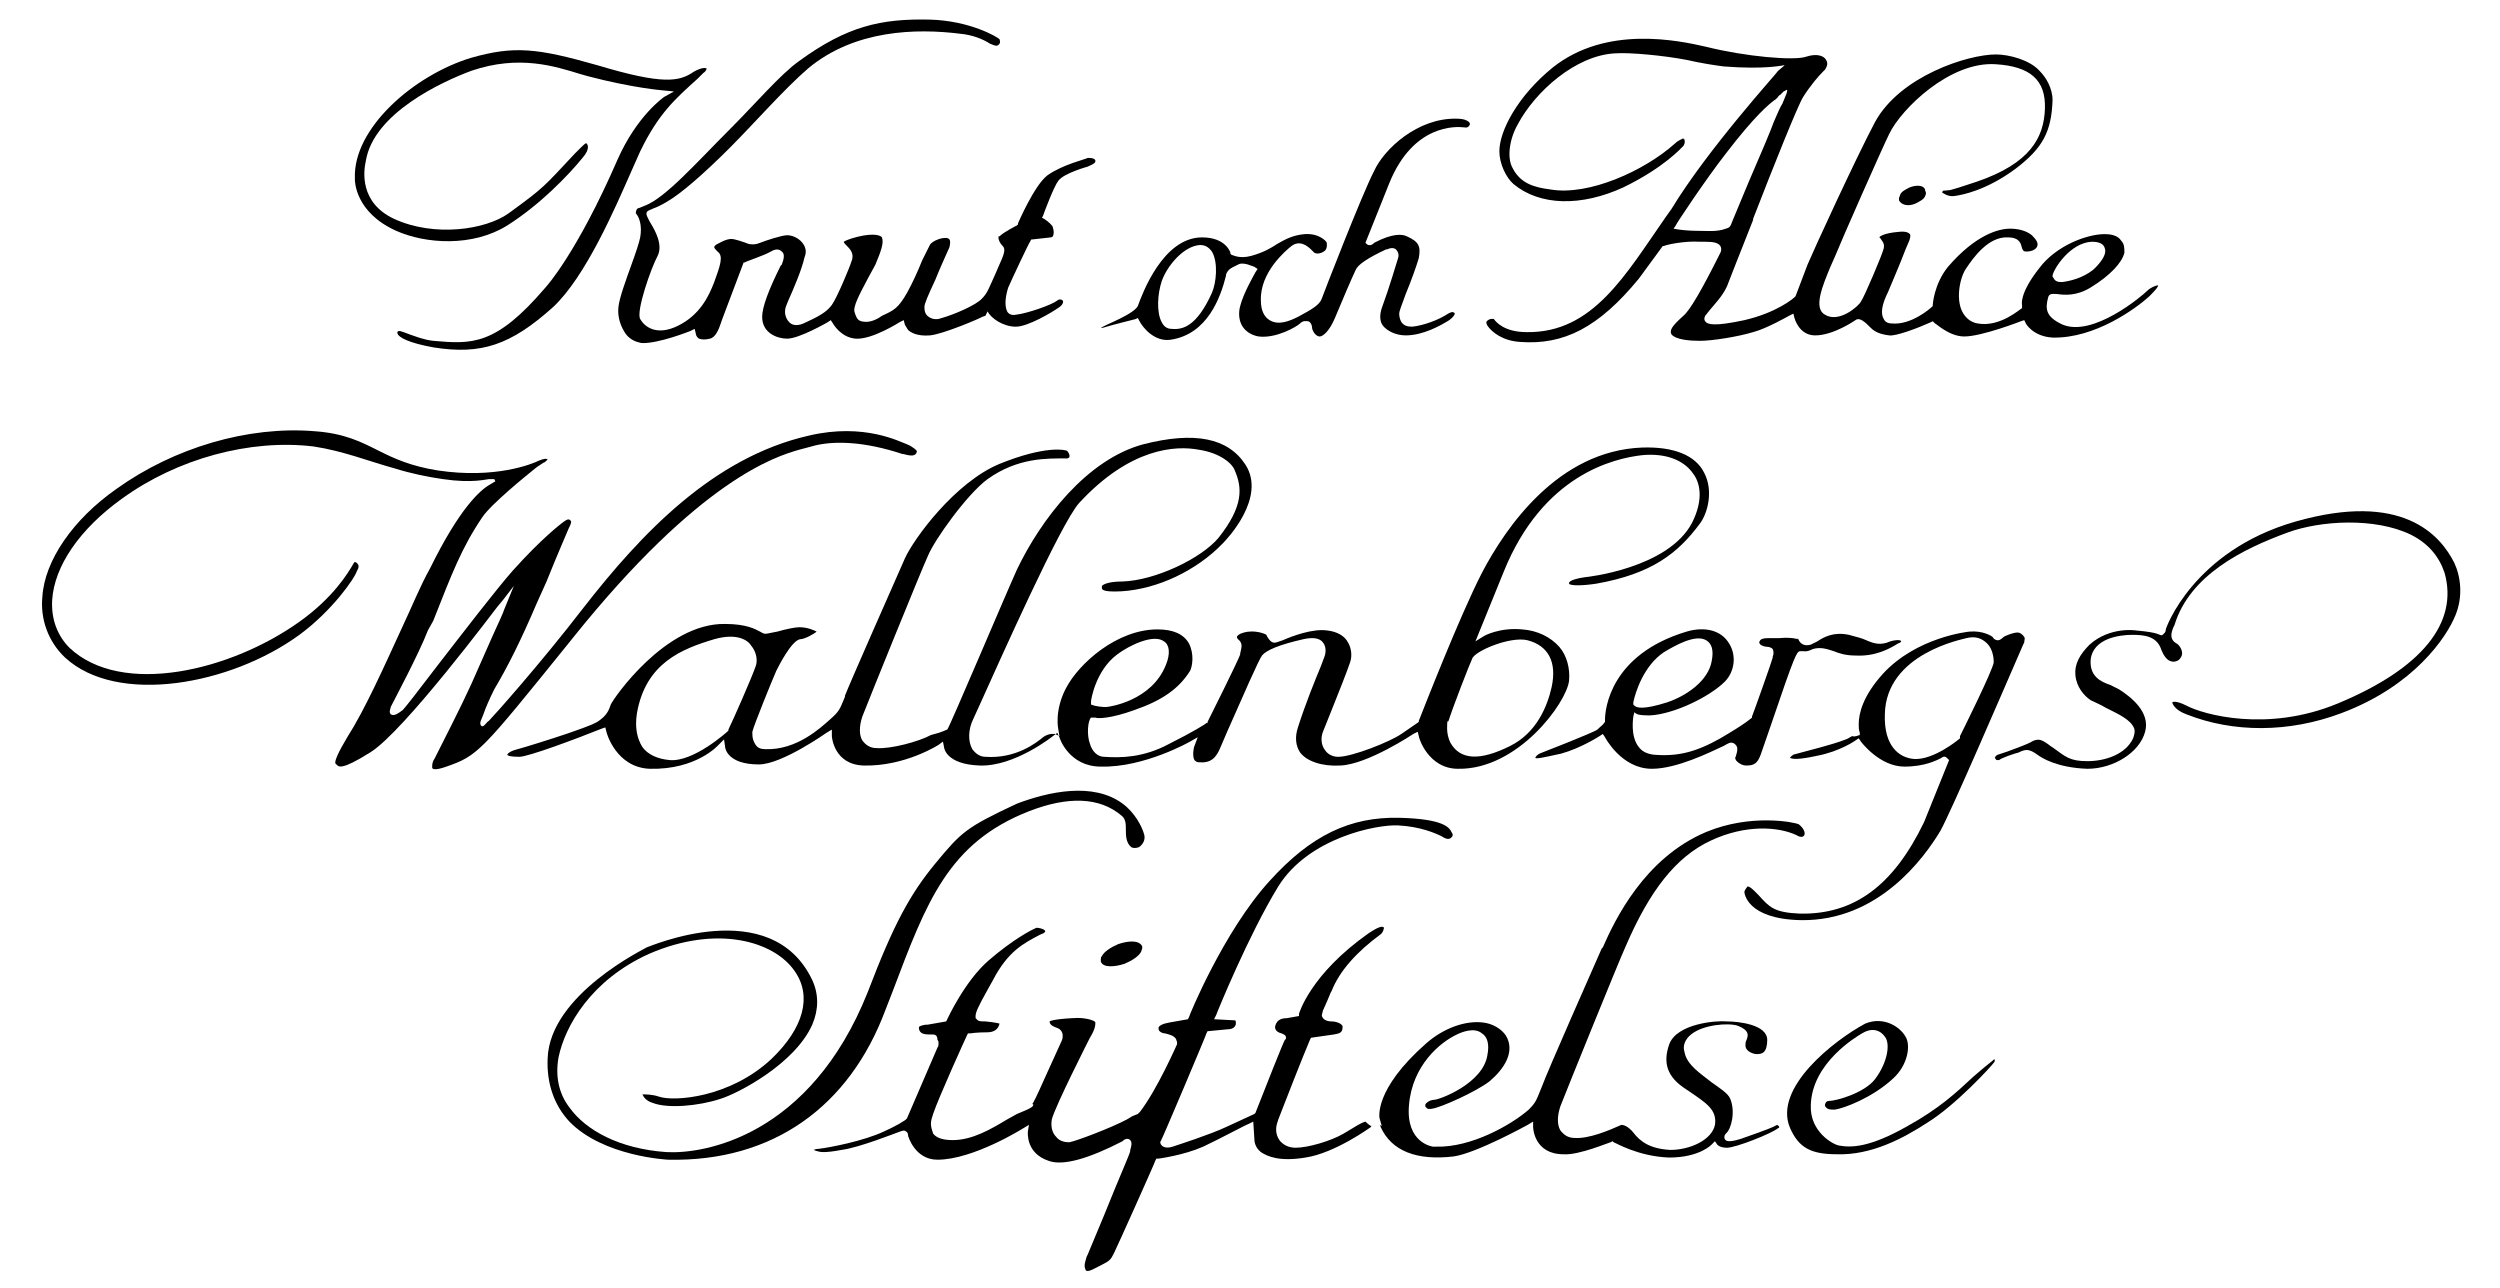 <svg version="1.1" baseProfile="tiny" id="Layer_1" xmlns="http://www.w3.org/2000/svg" xmlns:xlink="http://www.w3.org/1999/xlink"
                  	 x="0px" y="0px" width="229px" height="118px" viewBox="0 0 229 118.3" xml:space="preserve">
                  <g>
                  	<path fill="#000000" d="M36.1,21.2c-3.8-1.7-3.8-4.6-3.8-4.7v-0.1l0,0C32.1,11.8,37.7,6.9,43,5.3c3.9-1.1,6-0.9,11.6,0.7
                  		c6,1.8,7.5,1.5,8.8,0.6c0.7-0.4,1.1-0.4,1.2-0.3c0,0,0,0.2-0.3,0.4l-0.5,0.5c-2.1,1.9-3.6,3.2-5.3,6.7l-0.8,1.8
                  		c-1.5,3.4-4.2,9.7-7.2,12.5c-3.9,3.5-6.6,4.4-11,3.7c-2.2-0.4-3.2-0.9-3.3-1.3c0-0.1,0-0.1,0-0.1c0.1-0.2,0.3-0.1,1.1,0.2
                  		c0.6,0.2,1.3,0.5,2.2,0.6c3.5,0.3,5.7,0.5,10.3-4.9c0.1-0.1,2.9-3.2,6.6-11.7c1.8-4.1,4.3-5.8,4.3-5.8l0.9-0.5l-1-0.1
                  		c0,0-2.7-0.2-6.9-1.3L53,6.8C50.7,6.1,47.4,5,43,6.5c-2.7,1-9,3.9-9.7,8.3c-0.2,0.9-0.6,3.8,2.6,5.3c3.7,1.7,8.4,1,10.5-0.5
                  		c3.3-2.4,3.2-2.4,6.1-5.5c1-1,1-1,1.1-0.9c0,0,0.4,0.4-0.4,1.3c-1.3,1.6-3.9,4.3-6.9,6.2C43.1,22.7,38.8,22.4,36.1,21.2"/>
                  	<path fill="#000000" d="M58.4,19.1l0.5-0.2c1.9-0.7,4.8-4,7.9-7.1c2.3-2.3,4.6-5,6.3-6.2c4.4-3.2,7.5-3.9,12-3.8
                  		c3.7,0.1,6.2,1.6,6.4,1.8c0,0,0.1,0.3,0,0.4c-0.1,0.2-0.3,0.2-0.3,0.2c-0.1,0-0.4-0.1-0.6-0.2C90,3.6,89,3.2,87.9,3.1
                  		c-4-0.5-9.7-0.4-14,3.2c-2.2,1.9-4.9,5-7.2,7.3c-2.5,2.5-4.5,4.2-5.7,4.9c-0.5,0.3-0.9,0.5-1.2,0.6c-0.4,0.2-0.6,0.2-0.7,0.4
                  		c-0.1,0.2,0.1,0.5,0.3,0.9c0.5,0.8,1.2,2.1,0.7,3.1c-0.6,1.1-2,5.1-1.6,5.8c0.4,0.7,1.5,1.6,3.5,0.6c2-1,2.8-2.7,3.3-4
                  		c0.5-1.4,0.9-2.4,0.3-2.8c-0.1-0.1-0.3-0.3-0.3-0.4s0.1-0.2,0.3-0.3c1.1-0.6,1.3-0.5,2-0.3l0.3,0.1l0.3,0.1c0.2,0.1,0.5,0.2,1,0.1
                  		l0.3-0.1c0.5-0.2,2-0.7,2.5-0.7c0.4,0,1,0.2,1.4,0.7c0.3,0.4,0.4,0.8,0.2,1.3c-0.3,1.3-1.1,3.1-1.5,4l-0.2,0.5
                  		c-0.2,0.5-0.1,1.1,0.3,1.5c0.2,0.2,0.6,0.4,1.3,0.1c1.3-0.6,2.1-1,2.6-1.7s1.7-3.6,1.8-4c0.1-0.2,0.1-0.4,0.1-0.5
                  		c0-0.2-0.1-0.5-0.4-0.8l-0.1-0.1c-0.2-0.2-0.3-0.3-0.3-0.4c0,0,0.1-0.1,0.7-0.3c1.6-0.5,2.6-0.4,2.8-0.1c0.2,0.5-0.1,1.3-0.6,2.5
                  		l-0.6,1.1c-0.9,1.7-1.5,2.8-1.3,3.3c0.1,0.3,0.2,0.7,0.6,0.8c0.4,0.1,0.9,0.1,1.6-0.3l0.3-0.2c1.1-0.5,1.5-0.7,2.3-2.1
                  		c0.5-0.9,1-2,1.4-3l0.7-1.4c0.2-0.4,1.3-0.8,1.7-0.6c0.2,0.1,0.2,0.4,0.1,0.8c-0.4,0.9-0.9,2-1.3,3c-0.7,1.5-1,2.2-1,2.5
                  		c0,0.4,0.1,0.7,0.4,0.9c0.3,0.2,0.7,0.3,1.2,0.1c1.1-0.3,3.2-1.2,3.7-1.8c0.5-0.5,0.6-0.9,1.2-2.2l0.3-0.7c0.5-1.1,0.7-1.6,0.4-1.9
                  		c-0.2-0.2-0.4-0.5-0.4-0.8c0-0.1,0-0.1,0.1-0.1c0.4-0.4,1.6-1,1.6-1l0.1-0.1v-0.1c0,0,1.5-3.5,2.7-4.4c1.4-1,3.6-1.5,3.7-1.6
                  		c0.2,0,0.4,0,0.6,0.1c0.1,0.1,0.1,0.1,0.1,0.2c0,0.1,0,0.2-0.7,0.5c0,0-2.2,0.6-2.7,1.3c-0.4,0.5-1.3,2.9-1.4,3.2L95.4,20l0.2,0.1
                  		c0.3,0.2,0.8,0.6,0.8,0.8c0.1,0.3,0.1,0.6,0,0.8c0,0-0.1,0.1-0.2,0.1L94.4,22l-0.1,0.2c-0.1,0.1-1.7,3.5-2,4.2
                  		c-0.2,0.6-0.4,1.6-0.1,2.2c0.1,0.2,0.4,0.4,0.8,0.3c1-0.1,3.3-0.9,3.8-1.3c0.1-0.1,0.2-0.1,0.3-0.1c0.1,0,0.2,0.1,0.2,0.1
                  		c0.1,0.1,0,0.4-0.3,0.6c-0.7,0.5-2.9,1.8-4,1.8c-1.2,0-2.3-0.8-2.6-1.4L90.2,29l-0.3,0.1c-0.1,0.1-3.6,1.6-4.8,1.7
                  		c-1.2,0.1-1.8-0.3-2-0.5c-0.2-0.3-0.3-0.5-0.3-0.5l-0.1-0.4l-0.4,0.2c0,0-2.5,1.6-4,1.5c-1.4-0.1-2.1-1.4-2.1-1.4L76,29.4l-0.3,0.2
                  		c0,0-2.6,1.5-3.7,1.5c-0.9,0-2.3-0.5-2.3-2c0-0.9,0.6-2.5,1.7-4.7l0.1-0.1c0.2-0.5,0.3-1,0-1.2c-0.2-0.2-0.5-0.3-1,0
                  		c-0.7,0.4-2.3,0.9-2.4,1H68l-2,5.3l-0.1,0.3c-0.2,0.6-0.5,1.3-1,1.4c-0.4,0.1-0.7,0.1-1,0c-0.3-0.2-0.3-0.5-0.3-0.5l-0.1-0.4
                  		l-0.4,0.2c0,0-3,1.2-4.5,1.1c-0.5-0.1-1-0.3-1.4-0.8c-0.5-0.7-0.8-1.6-0.7-2.5s0.7-2.5,1.2-3.9c0.4-1.1,0.7-2,0.8-2.5
                  		c0.2-1.1-0.1-1.9-0.4-2.2c0,0,0,0,0-0.1l0,0c0-0.1,0.1-0.3,0.1-0.3C58.3,19.1,58.4,19.1,58.4,19.1"/>
                  	<path fill="#000000" d="M118.9,29.1c1.3-0.7,2-1.1,2.2-1.7c0.1-0.3,3.7-9.6,4.8-11.7c0.9-2,4-4.9,7.6-4.8c0.7,0,1,0.2,1.1,0.3
                  		s0.1,0.2,0.1,0.2s-0.1,0.4-0.5,0.3c-0.8-0.1-4.7-0.3-6.9,5.1l-2.2,5.5l0.1,0.1c0.2,0.2,0.5,0.1,0.6,0l0.1-0.1
                  		c1.7-0.9,2.6-0.8,3-0.6c1.1,0.5,1.3,0.9,1.1,2c-0.2,0.7-0.7,2.1-1.2,3.3c-0.4,1.1-0.6,1.6-0.6,1.8c0,0.3,0.1,0.7,0.3,0.9
                  		c0.2,0.2,0.4,0.3,0.9,0.3c1-0.1,2.4-0.6,3.3-1.2c0.2-0.1,0.4-0.2,0.5-0.1c0.1,0,0.1,0.1,0.1,0.1c0,0.1-0.1,0.3-0.5,0.6
                  		c-0.8,0.5-2.4,1.4-4,1.4c-0.9,0-1.7-0.4-2.1-0.9c-0.3-0.4-0.3-1-0.1-1.6c0.7-1.9,1.4-4.3,1.5-4.6c0.1-0.3,0-0.6-0.2-0.8
                  		c-0.1-0.1-0.4-0.2-0.8,0H127c-1.7,0.8-2.6,1.4-2.8,1.9c-0.3,0.6-1.4,3.2-1.9,4.4c-0.5,1.2-1.1,1.7-1.4,1.7c-0.4,0-0.7-0.6-0.7-0.8
                  		c0-0.3-0.2-0.6-0.4-0.6c-0.1,0-0.4-0.1-0.7,0.2c-0.3,0.3-2.2,1.4-3.8,1.2c-0.6-0.1-1.1-0.4-1.4-0.8c-0.4-0.5-0.5-1.3-0.3-2
                  		c0.3-1.2,1.3-2.9,1.4-3.1l0.2-0.3l-0.3-0.2c-0.1,0-1-0.5-1.5-0.2l-0.2,0.1c-0.4,0.2-0.7,0.3-0.9,0.8v0.1c-0.5,2-1.7,5.4-5.1,5.9
                  		c-1.4,0.2-2.5-1-2.9-1.8l-0.1-0.2l-0.2,0.1c0,0-2.4,0.6-3,0.8c-0.1,0-0.2,0-0.2,0l0,0l0.6-0.3c1.8-0.8,2.6-1.3,2.8-1.7
                  		c0.4-1.1,2.3-6.3,5.9-6.3c2.2,0,2.6,1.4,2.6,1.4v0.1l0.1,0.1c0.1,0,0.7,0.4,1.8,0.1c1.1-0.3,1.8-0.7,2.4-1.1
                  		c0.7-0.4,1.4-0.8,2.5-0.9c1.4-0.1,2,0.7,2,0.7c0.1,0.1,0.1,0.6-0.1,0.8c-0.2,0.2-0.7,0.4-1,0.2l-0.2-0.2c-0.4-0.4-1.1-1-1.9-0.4
                  		c-0.5,0.4-2.9,2.4-2.8,5c0,0.9,0.3,1.5,0.8,1.8C117.1,29.9,118.1,29.5,118.9,29.1 M106.4,25.8c-0.4,1.2-0.5,2.9,0,3.8
                  		c0.2,0.4,0.5,0.6,0.9,0.6c1,0.1,2.3-0.2,3.7-3.3c0.4-0.9,0.6-2.8,0-3.8c-0.3-0.4-0.6-0.6-1.1-0.6C108.4,22.6,106.9,24.4,106.4,25.8
                  		"/>
                  	<path fill="#000000" d="M137.4,13.9L137.4,13.9c0-1.9,1.7-5.1,4.9-7.7c4.9-3.9,11.5-2.5,14.1-1.9c3.6,0.9,8.1,1.3,9.2,0.9
                  		c0.9-0.3,1.6-0.1,1.8,0.3c0.2,0.3,0.1,0.6-0.1,0.9l-0.2,0.2c-0.4,0.4-1.1,1.2-1.8,2.3c-0.5,0.8-2.7,6.3-4.6,11.2v0.1
                  		c-1.2,3-2.2,5.6-2.4,6.1c-0.4,0.9-1.2,1.7-1.6,2.2l-0.4,0.5c-0.1,0.2-0.1,0.4,0,0.5c0.2,0.3,0.8,0.5,3.6-0.1c3-0.7,4.5-2,4.6-2.1
                  		l0.1-0.1l1.1-2.9c0.5-1.2,4.4-9.7,6.2-13.1C174.2,7,180.4,5,183,5c1.2,0,3.1,0.5,4,1.5c0.6,0.6,1.2,1.6,1.2,2.7
                  		c-0.1,2.9-0.9,4.4-3.4,6.3c-2.7,2-4.9,2.4-5.6,2.5c-0.6,0.1-1.1-0.3-1.1-0.3s-0.1,0,0-0.1c0-0.1,0.1-0.1,0.2-0.1h0.1
                  		c0.5-0.1-0.2,0.2,2.8-0.8c5-1.7,6.2-4.1,6.3-6.7c0.1-2.7-1.4-3.9-4.5-4.1c-4.2-0.3-8.7,4.1-9.8,6.4c-0.6,1.2-4.4,9.8-5,11.3
                  		l-0.4,0.9c-0.7,1.7-1.6,3.8-0.5,4.4c1.3,0.8,3.1-0.8,3.3-1.2c0.3-0.4,2-4.4,2.1-4.9s-0.2-0.7-0.3-0.9l-0.1-0.1
                  		c0-0.1,0.5-0.4,1.7-0.5c0.8-0.1,1,0.1,1.1,0.2s0,0.5-0.1,0.7l-0.3,0.7c-0.4,1.1-1.4,3.4-1.6,3.9c-0.6,1.2-0.7,2-0.4,2.5
                  		c0.1,0.2,0.3,0.4,0.7,0.4c1.8,0.2,3.6-1.4,3.7-1.5l0.1-0.1V28c0,0,0.1-1.9,1.4-3.5c2.5-2.9,4.6-3.5,5.7-3.5c0.8,0,1.5,0.2,2,0.6
                  		c0.4,0.4,0.6,0.7,0.5,1s-0.5,0.5-1,0.5c-0.3,0-0.3-0.1-0.4-0.3c-0.1-0.4-0.2-1-1.3-1c-1.8-0.1-3.2,1.9-3.8,2.8
                  		c-0.6,0.8-1,2.8-0.4,4c0.3,0.6,0.8,1,1.4,1.1c2.1,0.4,4-1.4,4.1-1.4V28c0,0-0.3-1,1.6-3.4c1.5-2,4.3-3.1,6-3.1
                  		c0.5,0,1.2,0.1,1.5,0.6c0.3,0.3,0.3,0.7,0.3,1.1c-0.2,0.9-1.3,2.1-3.1,3.2c-1.3,0.8-2.4,0.7-3.1,0.6c-0.3,0-0.7-0.1-0.8,0.3
                  		c-0.3,1.1-0.2,1.8,1.3,2.5c2.8,1.2,7.3-2.6,7.8-3.1c0.3-0.3,0.8-0.5,1-0.5l0,0c0,0.1-0.1,0.3-0.8,1c-1.2,1.1-5,3.9-8.9,3.8
                  		c-1.8-0.1-2.5-1.3-2.5-1.4l-0.1-0.2l-0.3,0.1c0,0-3.6,1.4-5.2,1.4c-1.4,0-2.6-1.2-2.7-1.2l-0.1-0.1l-0.1-0.1l-0.2,0.1
                  		c-1.1,0.5-3.2,1.3-3.8,1.2c-0.8-0.1-1.3-0.3-1.7-0.7c-0.5-0.5-1-1-1.4-0.7c0,0-2,1.4-3.7,1.4c-1.5,0-1.9-1.6-1.9-1.6l-0.1-0.4
                  		L164,29c0,0-2.1,1.2-3.3,1.5c-1.3,0.4-3.7,0.8-4.9,0.8c-0.9,0-2.2-0.1-2.6-0.6c-0.2-0.4,0.1-0.8,1.1-1.7c0.6-0.5,1.7-2.4,3.3-5.6
                  		l0.1-0.2c0.1-0.2,0.1-0.4,0-0.6c-0.2-0.3-0.6-0.4-1.4-0.4h-0.5c-1.4-0.1-3.2,0.3-3.3,0.4h-0.1l-2.2,3c-3.7,4.5-6.9,6.1-10.9,5.8
                  		c-1.6-0.1-2.6-0.9-3-1.5c-0.1-0.2-0.1-0.3-0.1-0.3c0-0.1,0.3-0.4,0.7-0.3c0.2,0.3,1,1.2,3,1.2c6.1,0.1,9.1-5.3,12.8-10.6l0.5-0.7
                  		c3.4-5.6,9.8-12.6,9.8-12.7l0.6-0.5h-0.1c-0.1,0-1.7,0.4-5.5,0.1c-0.8-0.1-2.1-0.3-3.4-0.6c-2.1-0.4-5.2-0.7-6.6-0.6
                  		c-3.6,0.2-7.3,3.5-8.9,6.5c-0.8,1.4-1,3.1-0.5,4c0.7,1.4,1.9,1.8,3.5,2c3.5,0.6,8.6-1.7,11.4-4.2c0.3-0.3,0.6-0.4,0.8-0.5
                  		c0,0,0,0.1,0.1,0.1c0,0.1,0.1,0.3-0.1,0.6c-0.2,0.2-1.8,2-5.5,3.8c-3.9,1.8-7.7,1.7-10.1-0.3C138,16.3,137.4,15,137.4,13.9
                  		 M163.2,8.7c0,0-0.2,0.1-0.2,0.2l-0.2,0.2c-0.6,0.4-2,1.6-4.6,5c-1.8,2.3-4.6,6.5-4.6,6.6l-0.2,0.3l0,0c0.5,0.1,1.3,0.2,2.3,0.2
                  		c0.9,0,1.7,0.1,2.5-0.2l0,0c0.3-0.1,0.4-0.1,0.6-0.7l1.5-3.6c1-2.3,2.1-4.9,2.3-5.5c0.3-0.7,0.6-1.4,0.8-1.7
                  		c0.1-0.3,0.7-1.5,0.3-1.2l-0.2,0.1L163.2,8.7z M188.2,25.3v0.1l0,0l0.2,0.3c0.2,0.2,0.4,0.2,0.7,0.2c0.8-0.1,1.9-0.4,2.8-1.1
                  		c0,0,1.4-1.2,1.1-2c-0.1-0.4-0.5-0.6-1.2-0.6C189.8,22.3,188.3,24.7,188.2,25.3"/>
                  	<path fill="#000000" d="M175.1,17.2c-0.4,0.2-0.8,0.4-0.9,0.7c0,0.1-0.1,0.2-0.1,0.3c0,0.1,0,0.1,0,0.2c0.2,0.4,0.8,0.6,1.5,0.3
                  		c0.4-0.2,0.8-0.4,0.9-0.7c0.1-0.2,0.1-0.3,0-0.5C176.5,17.1,175.9,16.9,175.1,17.2"/>
                  	<path fill="#000000" d="M44.6,66.2c0.4-0.4,4.7-5.2,8.7-10.4C58.6,49,65.2,42,74,40c5.1-1.2,8.4,0.6,9,0.8c0.5,0.2,1,0.6,0.9,0.7
                  		c-0.1,0.4-0.5,0.4-1.2,0.2h-0.1c-3.6-1.2-6.3-1.2-8-0.8l-1.5,0.4C71,41.9,64,44,52.3,58.6l-0.4,0.5c-8,9.9-8.3,10.3-11.2,11.3
                  		c-1.1,0.4-1.3,0.2-1.3,0.1c0,0,0-0.1,0-0.2c0-0.2,0.1-0.5,0.2-0.6c0.8-1.6,2.4-4.7,3.4-6.9l1.9-4.3c0.5-1.1,1.1-2.4,1.1-2.5
                  		l0.9-2.2l-1,1.3l-0.5,0.6c-0.1,0.1-8.6,11.5-11.7,13.4c-2.7,1.7-2.9,1.3-3.1,1.1l-0.1-0.1V70c0-0.2,0.2-0.8,1.1-2.3
                  		c1.6-2.5,3.3-6.3,5-10c0.9-1.9,1.7-3.9,2.6-5.5c2.7-5.5,4.6-7.2,5.5-7.7l0.5-0.3L45.1,44h-0.3h-0.2c-0.2,0-1.5,0.4-4.2,0
                  		c-1.4-0.2-2.9-0.5-4.5-1c-2.2-0.6-4.7-1.6-7.4-2c-5.8-0.7-12.5,1.1-17.6,4.8C7,48.6,4.7,52,4.5,55.1c-0.1,1.8,0.5,3.3,1.6,4.4
                  		c4.8,4.5,14.8,2.1,21.1-2.4c3.1-2.2,4.5-4.5,5-5.4l0.1-0.1c0,0,0.6,0.2,0.2,0.8c-0.2,0.7-2.3,3.7-5.3,5.9
                  		c-6.3,4.6-16.7,6.5-21.5,2.1c-1.6-1.5-2.3-3.6-2.1-5.6c0.2-3.3,2.8-7.1,6.8-9.9c5.3-3.8,12.1-5.8,18.2-5.3c2.8,0.2,4.3,1,5.9,1.8
                  		c1.4,0.7,2.9,1.4,5.4,1.8c5.3,0.8,8.7-0.6,9.3-0.9c0.5-0.2,0.7-0.2,0.8-0.1c-0.1,0.1-0.3,0.3-0.4,0.3l-0.3,0.2L49,42.9
                  		c-1,0.8-4.2,3.4-5,4.6c-1.9,2.8-2.8,5.2-4.5,9.5L39,57.9c-0.8,2.1-3.2,6.6-3.4,7l-0.1,0.4c0,0.1,0,0.2,0.1,0.3
                  		c0.3,0.2,0.7-0.1,1.1-0.4c0.2-0.2,1.3-1.6,3.2-4.1c2.4-3.1,5.4-7,6.9-8.7c2.6-2.9,4.4-4.3,4.7-4.5l0,0c0.4-0.3,0.5-0.2,0.6-0.1
                  		c0.1,0.1,0.1,0.2-0.2,0.8c-0.2,0.5-1,2.3-2,4.8l-0.9,2c-1.5,3.5-2.6,5.7-3.9,7.9c-0.4,0.8-0.8,1.7-1,2.3l-0.2,0.5
                  		c-0.2,0.4,0,0.6,0.1,0.6C44.2,66.7,44.4,66.3,44.6,66.2"/>
                  	<path fill="#000000" d="M65.3,58.7c-3,0.9-6.3,2.2-7.1,6.8c-0.2,1.3,0,2.3,0.5,3.1c0.5,0.7,1.4,1.1,2.5,1.2
                  		c2.2,0.2,5.3-2.6,5.4-2.7l0,0V67l0,0c0.4-0.8,2.2-4.9,2.5-5.8c0.2-0.5,0.1-1.3-0.4-1.9C68.4,58.8,67.4,58.1,65.3,58.7 M86.7,67
                  		L86.7,67L86.7,67L86.7,67c0.2-0.2,5.4-12.5,6.4-14.7c2.2-4.6,6.4-10.1,11.6-11.5c4.7-1.2,7.8-0.6,9.4,1.9c1.9,3-1.7,6.8-2.1,7.2
                  		c-2.4,2.5-6,4.2-9.3,4.4c-1.8,0.1-1.8-0.2-1.8-0.3s0-0.1,0-0.2c0.2-0.2,0.8-0.4,1.9-0.4c3-0.1,7.2-2.1,8.8-4
                  		c2.3-2.9,2.2-4.6,1.5-6.2c-0.2-0.6-1.3-1.6-3.3-1.9c-2.1-0.4-6.3-0.2-11,4.9c-1.7,1.9-7.3,14.5-9.2,18.7L89.1,66
                  		c-0.5,1-0.5,2.1-0.1,2.8c0.3,0.4,0.7,0.7,1.2,0.7c2.8,0.2,4.7-1.3,5.3-1.8l0,0c0.4-0.3,0.8-0.3,0.8-0.3h0.1h0.2l0.4,0.2L96.9,67
                  		c0,0-0.4-1.7,0.7-3.8c1.2-2.3,4.7-5.4,8.4-5.4c1.4,0,2.4,0.4,2.9,1.3c0.5,1,0.3,2.1,0.1,2.5c-1,1.6-2.5,2.7-5.1,3.6
                  		c-2.2,0.8-3.4,0.8-3.6,0.7h-0.2h-0.2c-0.3,0.3-0.4,1.6-0.1,2.4c0.2,0.7,0.7,1.2,1.3,1.2c1.5,0.1,3.6,0.1,6-1.2
                  		c2.2-1.1,3.3-1.8,3.4-1.9h0.1v-0.1c0.3-0.6,2.8-5.6,3-6.2V60c0.1-0.5,0.3-0.9-0.2-1.3c0,0-0.1-0.1-0.1-0.2c0-0.1,0.2-0.3,0.6-0.4
                  		c1-0.3,2,0.1,2.1,0.2l0.1,0.2c0.2,0.3,0.4,0.6,0.8,0.5l0.6-0.2c0.9-0.4,2.8-1.1,4.1-0.9c0.9,0.1,1.6,0.5,1.9,1.1
                  		c0.3,0.5,0.4,1.2,0.2,1.8c-0.3,0.9-1.1,2.9-1.7,4.4l-0.8,2c-0.2,0.5-0.2,1.2,0.2,1.7c0.2,0.3,0.6,0.6,1.2,0.6
                  		c1.3,0,4.8-1.4,5.8-2.1l1.6-1.1v-0.1c0.4-1,3.7-9.5,5.8-13.6c2.2-4.2,7-11.2,14.7-11.5c2.9-0.1,4.9,0.7,5.7,2.3
                  		c0.9,1.7,0.3,3.8-0.4,4.7c-2,2.7-4.4,4.6-9.5,5.5c-1.3,0.2-2.4,0.2-2.5,0c0-0.1,0-0.1,0-0.1c0.1-0.2,0.7-0.4,1.5-0.5
                  		c0.1,0,7.6-0.8,9.8-5c1.1-2.2,0.7-3.7,0.1-4.5c-0.9-1.3-2.6-1.9-4.7-1.7c-2.6,0.3-9.1,1.8-12.7,10.7l-2.6,6.4l0.8-0.5
                  		c0,0,1.4-0.8,3.5-0.6c1.4,0.1,2.6,0.7,3.4,1.6c0.7,0.8,1,2,0.9,3.1c-0.2,2-4.7,8.2-10.2,8.1c-2.7,0-3.6-2.8-3.6-3l-0.1-0.4
                  		l-0.4,0.2c0,0-4.2,2.8-6.7,2.9c-1.7,0.1-3.1-0.4-3.7-1.2c-0.4-0.6-0.5-1.4-0.2-2.3c0.7-2.2,1.6-4.4,2.1-5.6l0.3-0.8
                  		c0.1-0.2,0.3-0.9-0.1-1.4c-0.3-0.4-0.9-0.5-1.8-0.3c-2.2,0.5-3.4,1-3.8,1.5c-0.3,0.4-1.7,3.6-3.2,7l-0.6,1.4c-0.4,1-0.9,1.5-2,1.4
                  		c-0.2,0-0.3-0.1-0.4-0.2c-0.2-0.3-0.1-1.1,0-1.3l0.3-0.8l-0.7,0.4c0,0-4.2,2.4-8.2,2.3c-2.9,0-3.8-2.6-3.8-2.7l-0.2-0.4l-0.4,0.3
                  		c0,0-3.5,2.8-6.7,2.7c-3.1-0.1-3.3-1.6-3.3-1.7l-0.1-0.5l-0.4,0.3c0,0-3.1,2-6.9,1.9c-2.7-0.1-2.9-2.6-2.9-2.7V67l-0.5,0.3
                  		c0,0-4.1,2.9-6.2,2.9c-2.9,0-3.1-1.5-3.1-1.6l-0.1-0.7l-0.5,0.5c0,0-2,2.3-6.3,2.2c-3.1-0.1-4-3.3-4-3.4l-0.1-0.4L55,66.9
                  		c-2.5,1-6.8,2.6-7.6,2.6s-1.1-0.1-1.1-0.2s0.3-0.3,0.6-0.4c0.1,0,7.1-2.1,7.8-2.7c0.7-0.5,0.9-0.9,1.1-1.5c0.2-0.5,5-7.5,10.5-7.4
                  		c2,0,2.8,0.5,3.2,0.7c0.2,0.1,0.3,0.2,0.5,0.2s0.5-0.1,1.1-0.2c0.7-0.2,1.6-0.4,2-0.4c0.8,0,1.4,0.3,1.6,0.4
                  		c-0.2,0.2-1.1,0.7-1.5,0.7c-0.8,0.1-2,2.5-2.2,2.9c-0.4,0.9-2.1,5.1-2.2,5.6v0.2c0,0.4,0.1,0.7,0.3,1c0.2,0.3,0.5,0.4,0.9,0.4
                  		c2.9,0.1,5.1-2,5.9-2.7c0.9-0.8,0.9-0.9,1.4-2.1v-0.1c0.5-1.3,4.8-11,5.5-12.6c0.8-1.8,4.6-7,8.7-8.7c4.2-1.7,6-1.3,6.2-1.2
                  		c0.1,0.1,0.3,0.4,0.2,0.6c0,0-0.1,0.1-0.2,0.1h-0.1c-1.7,0-4.4-0.1-7.2,1.9c-1.9,1.4-4.9,5.6-5.5,7.1c-0.6,1.3-5.5,13.4-6,14.7
                  		c-0.3,0.9-0.3,1.7,0,2.2c0.3,0.4,0.7,0.7,1.3,0.7c1.3,0.1,3.9-0.6,5-1.2C86.4,67.2,86.6,67,86.7,67 M102.3,60.1
                  		c-2,1.5-2.4,4.2-2.4,4.3v0.3l0.3,0.1c0,0,0.8,0.2,1.3,0.1c0,0,4-0.5,5.3-3.9c0.4-1,0.3-1.8-0.2-2.1
                  		C105.7,58.2,103.5,59.2,102.3,60.1 M134.9,60.5c-0.2,0.4-1.8,4.5-2.2,5.8v-0.1c-0.1,0-0.1,0.3-0.1,0.7c0,0.4,0.1,0.9,0.3,1.3
                  		c0.9,1.6,2.7,1.7,5.5,0.3c2.4-1.2,3.4-3.6,3.8-5.4c0.5-2.3-0.3-3.8-2.2-4.3C138.4,58.4,135.1,59.8,134.9,60.5"/>
                  	<path fill="#000000" d="M140.7,69.6c0-0.1,0.2-0.3,0.4-0.4c0,0,4.9-1.9,5.3-2.2l0,0c0.3-0.3,0.6-0.5,0.6-0.6l0.1-0.1v-0.1v-0.1
                  		c0-1,0.5-6,7.5-8.1c1.7-0.5,3.2-0.1,3.9,1.1c0.7,1.1,0.5,2.6-0.4,3.5c-1.4,1.4-4.7,3-6.9,3.1c-0.9,0-1.1-0.1-1.1-0.1l-0.2-0.1
                  		l-0.1-0.1l-0.1,0.4c0,0.1-0.3,1.8,0.5,2.8c0.3,0.4,0.7,0.6,1.3,0.7c2.2,0.2,3.9-0.2,6.2-1.5c2.4-1.4,2.9-1.9,2.9-1.9l0,0v-0.1l0,0
                  		c0.2-0.5,1.8-5,1.9-5.4v-0.1c0.1-0.2,0.1-0.5,0-0.7c-0.1-0.1-0.3-0.2-0.5-0.2s-0.6-0.1-0.7-0.3c0-0.1-0.1-0.1,0-0.2
                  		c0.1-0.3,0.5-0.3,1.2-0.3h0.6c1.2-0.1,1.7,0.1,1.7,0.1v-0.1l0.1,0.2c0.1,0.2,0.4,0.6,1.1,0.4l0.6-0.3c0.6-0.4,1.5-0.9,2.9-0.6
                  		c0.7,0.2,1.2,0.3,1.6,0.5c0.7,0.3,1.3,0.5,2.2,0.1c0.7-0.2,1-0.1,1,0c0,0,0,0.1-0.3,0.2c-0.8,0.5-2.1,1.2-3.9,1.1
                  		c-0.9,0-1.5-0.2-2-0.4c-0.6-0.2-1.2-0.4-1.9-0.2c-0.6,0.3-0.8,0.2-0.9,0.2H165c-0.3,0.1-0.4,0.1-2.7,6.9l-0.9,2.6
                  		c-0.3,0.8-0.6,1-1.3,1c-0.4,0-0.7-0.2-0.9-0.4c-0.1-0.1-0.2-0.3-0.1-0.4c0.2-0.6,0.2-0.9,0-1.1c-0.1-0.1-0.2-0.2-0.4-0.2
                  		c-0.1,0-0.2,0-0.7,0.3c-1.3,0.6-4.3,2.1-6.6,2.1c-2.8,0-4.3-2.9-4.3-2.9l-0.2-0.3l-0.3,0.2c0,0-1.7,1.1-3.5,1.6
                  		C141.3,69.6,140.8,69.7,140.7,69.6 M152.5,59.9c-1.8,1.2-2.6,3.6-2.8,4.6v0.2l0.1,0.1c0.2,0.2,0.8,0.4,3-0.3c1.8-0.6,3.8-2,4.1-3.8
                  		c0.2-1,0-1.6-0.5-1.9C155.4,58.2,153.5,59.3,152.5,59.9"/>
                  	<path fill="#000000" d="M170.5,67.5v-0.2l0,0c-0.1-0.3-0.1-0.5-0.1-0.8c0-1,0.4-2.6,2.2-4.6c3.1-3.4,7.9-3.9,8-3.9
                  		c1.2-0.1,2,0.4,2.1,0.5c0.1,0.2,0.3,0.3,0.5,0.3c0.1,0,0.3-0.1,0.5-0.3c0.1-0.1,1.1-0.5,1.4-0.4c0.1,0,0.4,0.2,0.5,0.4
                  		c0.1,0.1,0,0.3,0,0.5l-0.1,0.2c-2,4.6-6.6,15.3-7.6,17.1c-1.5,2.5-5.7,8.3-12.8,8.2c-5-0.1-5.2-2.5-5.2-2.6s0.2-0.4,0.3-0.5
                  		c0.1,0,0.3,0.1,0.6,0.4l0.4,0.4c1,1.1,1.4,1.6,3.8,1.7c5,0.1,8.6-2.6,11.4-8.4l2.3-5.7l-0.2-0.2c-0.2-0.2-0.4-0.1-0.5,0
                  		c-0.4,0.2-1.5,0.8-3.4,0.8c-2.3,0-4-2.3-4-2.3l-0.2-0.3l-0.3,0.2c0,0-1.4,1-3.5,1.4c-1.8,0.4-2.3,0.3-2.5,0.2
                  		c0-0.1,0.2-0.2,0.3-0.3c0.3-0.1,4.8-1.2,5.2-1.6l0.2-0.1C170.1,67.7,170.4,67.5,170.5,67.5c-0.1,0-0.1,0-0.1,0H170.5 M180.3,58.6
                  		c-0.3,0.1-7.4,1.4-7.5,7c-0.1,2.9,1.3,4,2.7,4.1c1.8,0.1,4.1-1.8,4.2-1.9l0,0v-0.1v-0.1c0,0,3.1-6.2,3.1-6.8c0-0.4-0.1-1.2-0.6-1.7
                  		S181.1,58.4,180.3,58.6"/>
                  	<path fill="#000000" d="M198.3,58.3c0.1-0.1,0.3-0.2,0.3-0.5c0-0.1,2.5-7.2,11.9-9.9c9.8-2.8,13.3,1.2,14.6,3.8
                  		c0.6,1.3,0.8,3.1,0.1,4.8c-0.8,2-3.8,6.5-10.5,9c-4.8,1.8-9.9,1.8-14.2,0.1c-1.1-0.4-1.3-1-1.3-1.1l0,0c0.1-0.1,0.5-0.1,1.3,0.3
                  		c1.5,0.8,7.4,2.5,13.9-0.2c7.7-3.2,11.1-7.4,9.8-12c-0.5-1.5-1.5-2.7-3.1-3.5c-3.3-1.6-8.3-1.3-11.3-0.2c-4.1,1.5-9,3.9-10.4,8.5
                  		l-0.1,0.2c-0.2,0.5-0.4,1.1,0.3,1.5c0.2,0.1,0.5,0.5,0.5,0.9c0,0.2-0.1,0.4-0.3,0.6c-0.3,0.2-0.6,0.2-0.8,0.1
                  		c-0.3-0.1-0.6-0.5-0.8-1c-0.4-1.3-1.6-1.4-2.7-1.4c-1.1,0-3.6,0.3-3.8,2.3c-0.1,1.5,0.9,2,1.8,2.3l0.8,0.4c1.1,0.7,2.9,2.1,2.4,3.9
                  		c-0.5,1.9-2.9,3.4-5.3,3.4c-2.8-0.1-4.2-1-4.6-1.3c-0.7-0.5-1-0.5-1.5-0.3l-0.2,0.1c-0.4,0.1-1.6,0.5-1.8,0.7c0,0-0.1,0-0.2,0
                  		c-0.1,0-0.1-0.1-0.2-0.2l0,0c0-0.1,0.2-0.3,0.3-0.3l0.9-0.3c0.8-0.3,1.9-0.7,2.2-0.9l0.2-0.1c0.4-0.1,0.6-0.2,1.5,0.5l0.3,0.2
                  		c1.1,0.8,1.5,1.2,3.1,1.2s3.5-0.6,4.2-2.1c0.1-0.3,0.2-0.6,0.1-0.9c-0.3-0.8-1.4-1.3-2.6-1.9c-0.5-0.3-1-0.5-1.4-0.7
                  		c-0.6-0.4-1.3-1.2-1.4-2.3c-0.1-1,0.4-1.9,1.3-2.8c1.9-1.7,4.3-1.3,4.3-1.3c1.1,0.1,1.6,0.2,1.9,0.3
                  		C198.1,58.3,198.2,58.4,198.3,58.3"/>
                  	<path fill="#000000" d="M85.6,79.3c2.4-2.9,2.8-3.3,7.5-5.5c2.9-1.1,7-2,9.7,0c1.1,0.8,1.8,2.1,2,2.9c0.1,0.5-0.2,0.9-0.5,1.1
                  		c-0.3,0.1-0.5,0.1-0.7,0c-0.5-0.4-0.5-1.1-0.5-1.6s0-1-0.4-1.3c-2-1.7-4.9-1.8-8.5-0.4c-7.4,2.9-9.4,8.3-12.5,16.5L81,92.8
                  		c-3.3,8.8-10.3,13.9-19.9,13.7c-0.1,0-6-0.3-9.1-3.5c-1.4-1.5-2.1-3.5-2-5.8c0.2-5.9,9-10.1,9.1-10.2c0.1,0,11.4-5,15.2,3
                  		c0.6,1.3,0.6,2.7,0,4.1c-1.6,3.6-6.8,6.3-8.4,6.8c-2.1,0.7-4.9,0.9-6.2,0.4c-0.7-0.2-0.9-0.6-1-0.8c0.3,0,0.9,0,1.5,0.2
                  		c1.4,0.5,6.6,0.1,10.4-3.5c2.9-2.8,3.7-5.7,2.1-8c-1.9-2.8-7.2-4.3-13.4-1.6C54,90,51.6,94.2,51,97.1c-0.3,1.7,0,3.3,1,4.6
                  		c1.5,2.1,4.6,3.8,8.9,4.1c3.4,0.2,13.2-1.4,18.5-14.7C81.8,84.8,83.3,82.1,85.6,79.3"/>
                  	<path fill="#000000" d="M107.8,95.9v-0.2l-0.1-0.3c-0.2-0.3-0.6-0.4-1-0.5c-0.2,0-0.4-0.1-0.5-0.2s-0.1-0.2-0.1-0.3
                  		c0-0.2,0.4-0.4,1-0.5l1.7-0.3l0.1-0.2c0-0.1,3.2-7.9,7.4-12.5c3.8-4.2,7.4-5.9,11.9-5.8c4.1,0.1,4.6,0.9,4.8,1.3
                  		c0.2,0.3,0.1,0.4,0,0.5s-0.3,0.3-0.9-0.1c-0.6-0.3-2-0.9-4-1c-1.9-0.1-8.2,1.1-11,5.6c-2.7,4.4-5.6,11.5-5.7,11.8l-0.2,0.4l1.9,0.1
                  		c0.1,0,0.1,0.1,0.1,0.3c0,0,0,0.4-0.5,0.5l-2.1,0.2l-0.1,0.2c0,0.1-4.1,9.8-4.2,9.9s0,0.3,0.1,0.4s0.4,0.3,1,0.1
                  		c0.6-0.2,3.4-1.1,4.9-1.8l2.6-1.2l0.1-0.1c0.9-2.3,2.6-6.6,2.7-6.7l0.1-0.1v-0.2c-0.1-0.2-0.2-0.2-0.4-0.3
                  		c-0.4-0.1-0.6-0.3-0.6-0.6c0.1-0.5,0.4-0.8,1.1-0.8l1.1-0.2v-0.2c0,0,1-3.6,6.4-7.4c0.9-0.6,1.3-0.7,1.4-0.5c0,0.1-0.1,0.4-0.2,0.5
                  		l-0.1,0.1c-2.2,1.6-3.8,3.4-4.5,5.2l0,0c-0.1,0.1-0.2,0.5-0.8,1.8l-0.1,0.4v0.1c0.1,0.3,0.4,0.5,0.9,0.5c0.3,0,0.7,0.1,0.9,0.3
                  		c0.1,0.1,0.1,0.1,0.1,0.2c0,0.5-0.2,0.6-0.8,0.7l-2.1,0.3l-0.1,0.2c-0.6,1.4-2.4,6-2.9,7.3c-0.1,0.3-0.2,0.6-0.2,0.9
                  		c0,0.4,0.1,0.7,0.3,1c0.3,0.4,0.8,0.7,1.5,0.7c1.1,0,3.2-0.6,4.4-1.3l1-0.6c0.3-0.2,0.9-0.5,1-0.5c0.3,0.3,0.5,0.4,0.5,0.4h0.1
                  		c-0.1,0-0.1,0.1-0.1,0.1s-3.3,2.4-6,2.8c-2.4,0.4-3.5-0.1-4.1-0.5c-0.5-0.4-0.6-0.9-0.6-1.2l-0.1-1.6l-0.4,0.2
                  		c-0.3,0.1-2.7,1.4-4.2,2.1c-1.8,0.8-4.1,1.1-4.1,1.1h-0.2l-0.1,0.2c0,0.1-3.5,7.9-3.8,8.5s-0.4,0.7-1.2,1.1l-0.2,0.1
                  		c-0.4,0.2-0.9,0.5-1.1,0.4c0,0-0.1,0-0.1-0.1c-0.2-0.4,0-0.8,0.1-1.2l0.1-0.2l1.5-3.6c1.4-3.5,2.4-5.7,2.4-5.9v-0.1
                  		c0.1-0.3,0.2-0.7,0-0.9c-0.1-0.1-0.3-0.2-0.6,0l-0.1,0.1c-3.1,1.6-5.5,2.3-6.8,1.8c-2.1-0.7-1.9-2.6-1.9-2.7l0.1-0.6l-0.5,0.3
                  		c0,0-4.6,2.9-7.9,2.9c-2.1,0-2.7-2.2-2.7-2.2l0,0c0-0.1,0-0.3-0.2-0.4c-0.1-0.1-0.2-0.1-0.5,0s-3.8,1.5-5.4,1.7
                  		c-1.6,0.3-2,0.2-2.3,0.1c-0.1,0-0.2-0.1-0.3-0.1c0.1,0,0.2-0.1,0.5-0.1c0.9-0.1,4.1-0.7,6-1.6c0.9-0.4,2-1,2.1-1.2l0,0l0,0l2.8-6.5
                  		c0.1-0.1,0.1-0.3,0.1-0.4s0-0.2-0.1-0.3c0-0.5-0.3-0.5-0.5-0.5h-0.2c-0.6,0-0.9-0.1-1-0.5c0-0.1,0-0.1,0-0.2
                  		c0.1-0.1,0.5-0.2,0.7-0.2h0.1l1.7-0.3l0.1-0.2c0,0,1.6-3.5,3.8-5.4c2.2-1.9,3.9-2.8,4.4-3c0.2,0,0.7,0.1,0.8,0.3l0,0
                  		c0,0.1-0.1,0.2-0.4,0.3l-0.2,0.1c-1.3,0.7-2.8,1.4-4.2,4.1l-0.5,0.9c-0.9,1.6-1.1,2.1-1.1,2.4v0.2l0,0l0.2,0.2
                  		c0.2,0.1,0.3,0.1,0.7,0.1c1,0.1,1.3,0.2,1.3,0.2c-0.1,0.5-0.5,0.8-1.1,0.8c-1,0-1.6,0.1-1.6,0.1h-0.2l-0.1,0.2
                  		c-0.1,0.2-2.6,5.7-3.1,7.2c-0.1,0.3-0.2,0.6-0.2,0.9s0.1,0.6,0.2,0.9c0.3,0.4,0.9,0.6,1.8,0.6c1.8,0,3.5-1,5-1.9l0.9-0.5
                  		c1.5-0.6,1.5-0.7,1.5-0.9c0,0,0,0-0.1,0c0.1-0.1,0.4-0.7,1.2-2.5l1.5-3.3c0.1-0.2,0.1-0.4,0.1-0.5c0-0.3-0.2-0.6-0.5-0.7
                  		c-0.6-0.2-0.7-0.4-0.7-0.6l0,0c0,0,0.2-0.2,2.1-0.3h0.1c0.9-0.1,2,0.2,2,0.4c0,0.2,0,0.6-0.5,1.4c-0.1,0.2-3.2,6.3-3.5,7.5
                  		c-0.1,0.6,0,1.2,0.4,1.6c0.3,0.4,0.8,0.5,1.2,0.5c0.6-0.1,3.8-1.3,5.3-2.1l0.5-0.3l0.5-0.2l0,0l0.1-0.1l0,0l0,0l0.1-0.1l0,0l0,0
                  		C106,100,107.7,96.1,107.8,95.9 M141.3,99.8L141.3,99.8c0.5-1.4,4.8-11.1,5.5-12.7l0.1-0.1c1.1-2.5,3.8-8.2,9.5-10.6
                  		c4.1-1.7,8.1-0.9,8.5-0.7c0.5,0.4,0.6,0.8,0.5,1s-0.4,0.2-0.7,0c-1.7-0.8-4.7-1-7.9,0.5s-5.6,4.6-7.8,9.7c-0.6,1.3-5.5,13.4-6,14.7
                  		c-0.3,0.9-0.3,1.7,0,2.2c0.3,0.4,0.7,0.7,1.3,0.7c1.3,0.1,3.2-0.7,4.3-1.2c0.2,0,0.6,0.1,1.1,0.7c0.6,0.8,1.5,1.5,3.4,1.6
                  		c1.8,0,3.8-0.9,4.1-2.3c0.2-1.4-0.8-2-2.4-3.1l-0.3-0.2c-1.7-1.1-2.1-2.4-1.5-4.1c0.7-1.9,4.3-2.2,5.3-2.1c1.1,0,3.7,0.3,3.7,1.7
                  		c0,0.5-0.1,0.9-0.3,1.1s-0.5,0.2-0.7,0.2s-1-0.2-1-0.8c0-0.2,0-0.3,0.1-0.5c0.2-0.5,0.2-0.9-0.8-1.3c-0.9-0.3-3.2-0.1-4.3,0.8
                  		c-0.5,0.4-0.8,1-0.6,1.6c0.2,1.2,1.5,2,2.5,2.8c0.7,0.5,1.5,1,1.7,1.5c0.5,1.2,0.1,2.8-0.4,3.2c-0.1,0.1-0.2,0.3-0.1,0.5
                  		c0.1,0.2,0.4,0.4,2-0.2c1.7-0.6,2.5-0.9,2.8-1.1c0,0,0.2,0.1,0.2,0.2l0,0c0,0.1-0.1,0.1-0.1,0.1c-0.6,0.5-3.9,1.8-4.7,1.8
                  		c-0.7,0-0.9-0.3-0.9-0.3l-0.2-0.3l-0.3,0.3c0,0-1.1,1.2-3.9,1.2c-2.9-0.1-5-1.4-5.1-1.4l-0.1-0.1l-0.2,0.1c-0.1,0-2.9,1.2-4.3,1.1
                  		c-2.7,0-2.8-2.4-2.8-2.5V103l-0.5,0.3c0,0-4.7,2.6-6.8,2.9c-3.4,0.4-5.7-0.5-6.7-2.7c0,0,0-0.1-0.1-0.2l0.2,0.1l-0.2-0.7
                  		c0,0-0.6-2.6,4.3-6.9c1.6-1.4,3.6-2.1,5.2-1.9c0.9,0.1,1.7,0.6,2.1,1.2c0.9,1.5-0.2,3.1-1.5,4.2c-1.3,1-4.5,2.4-5.2,2.5
                  		c-0.4,0.1-0.6,0-0.6-0.1c-0.1,0-0.1-0.1-0.1-0.2s0-0.1,0.1-0.2c0.2-0.2,0.5-0.3,0.7-0.3c0.5,0,4.5-1.5,4.9-4.1c0.2-1,0-1.7-0.5-2
                  		c-0.7-0.6-1.9-0.1-2.3,0.1c-1.5,0.7-4.1,2.8-4.4,6.5c-0.3,3.5,2.2,3.8,2.2,3.8h0.3c3.2,0.1,6.9-2,8.5-3.4
                  		C140.8,101.2,140.8,101,141.3,99.8"/>
                  	<path fill="#000000" d="M174.7,95.2c0.5,0.8,0.2,2.6-1.1,3.8c-1.9,1.8-4.6,2.8-5.4,2.9c-0.4,0-0.6,0-0.8-0.2
                  		c-0.1-0.1-0.1-0.2-0.1-0.2s0-0.4,0.4-0.4c0.6,0,3.2-0.7,4.2-2c1.2-1.6,1.4-3.3,0.9-3.9c-0.5-0.7-1.3-0.8-2.1-0.3
                  		c-0.5,0.3-4.6,2.7-4.7,6.6c-0.1,2.4,2,3.6,2.6,3.7c1.1,0.2,2.8,0.2,6.3-1.8c2.9-1.6,4.5-3.1,6-4.5l0.7-0.6c0.7-0.6,1-0.8,1.1-0.9
                  		l0.1-0.1l0,0h0.1c0,0.1,0,0.2-0.1,0.3c-0.2,0.3-3.5,3.9-6.1,5.5c-2.3,1.5-5.2,3-8.3,2.9c-2.4,0-3.5-0.6-4.3-2.4
                  		c-1.6-3.7,4.1-8.1,6.9-9.6C172.7,93.3,174.2,94.3,174.7,95.2"/>
                  	<path fill="#000000" d="M102.4,86.7c-0.7,0.3-1.3,0.7-1.5,1.1c-0.1,0.1-0.1,0.2-0.1,0.3c0,0.1,0,0.2,0,0.2c0.2,0.6,1.3,0.5,2.2,0.2
                  		c0.7-0.3,1.3-0.7,1.5-1.1l0.1-0.3v-0.2C104.3,86.3,103.3,86.4,102.4,86.7"/>
                  </g>
                  </svg>